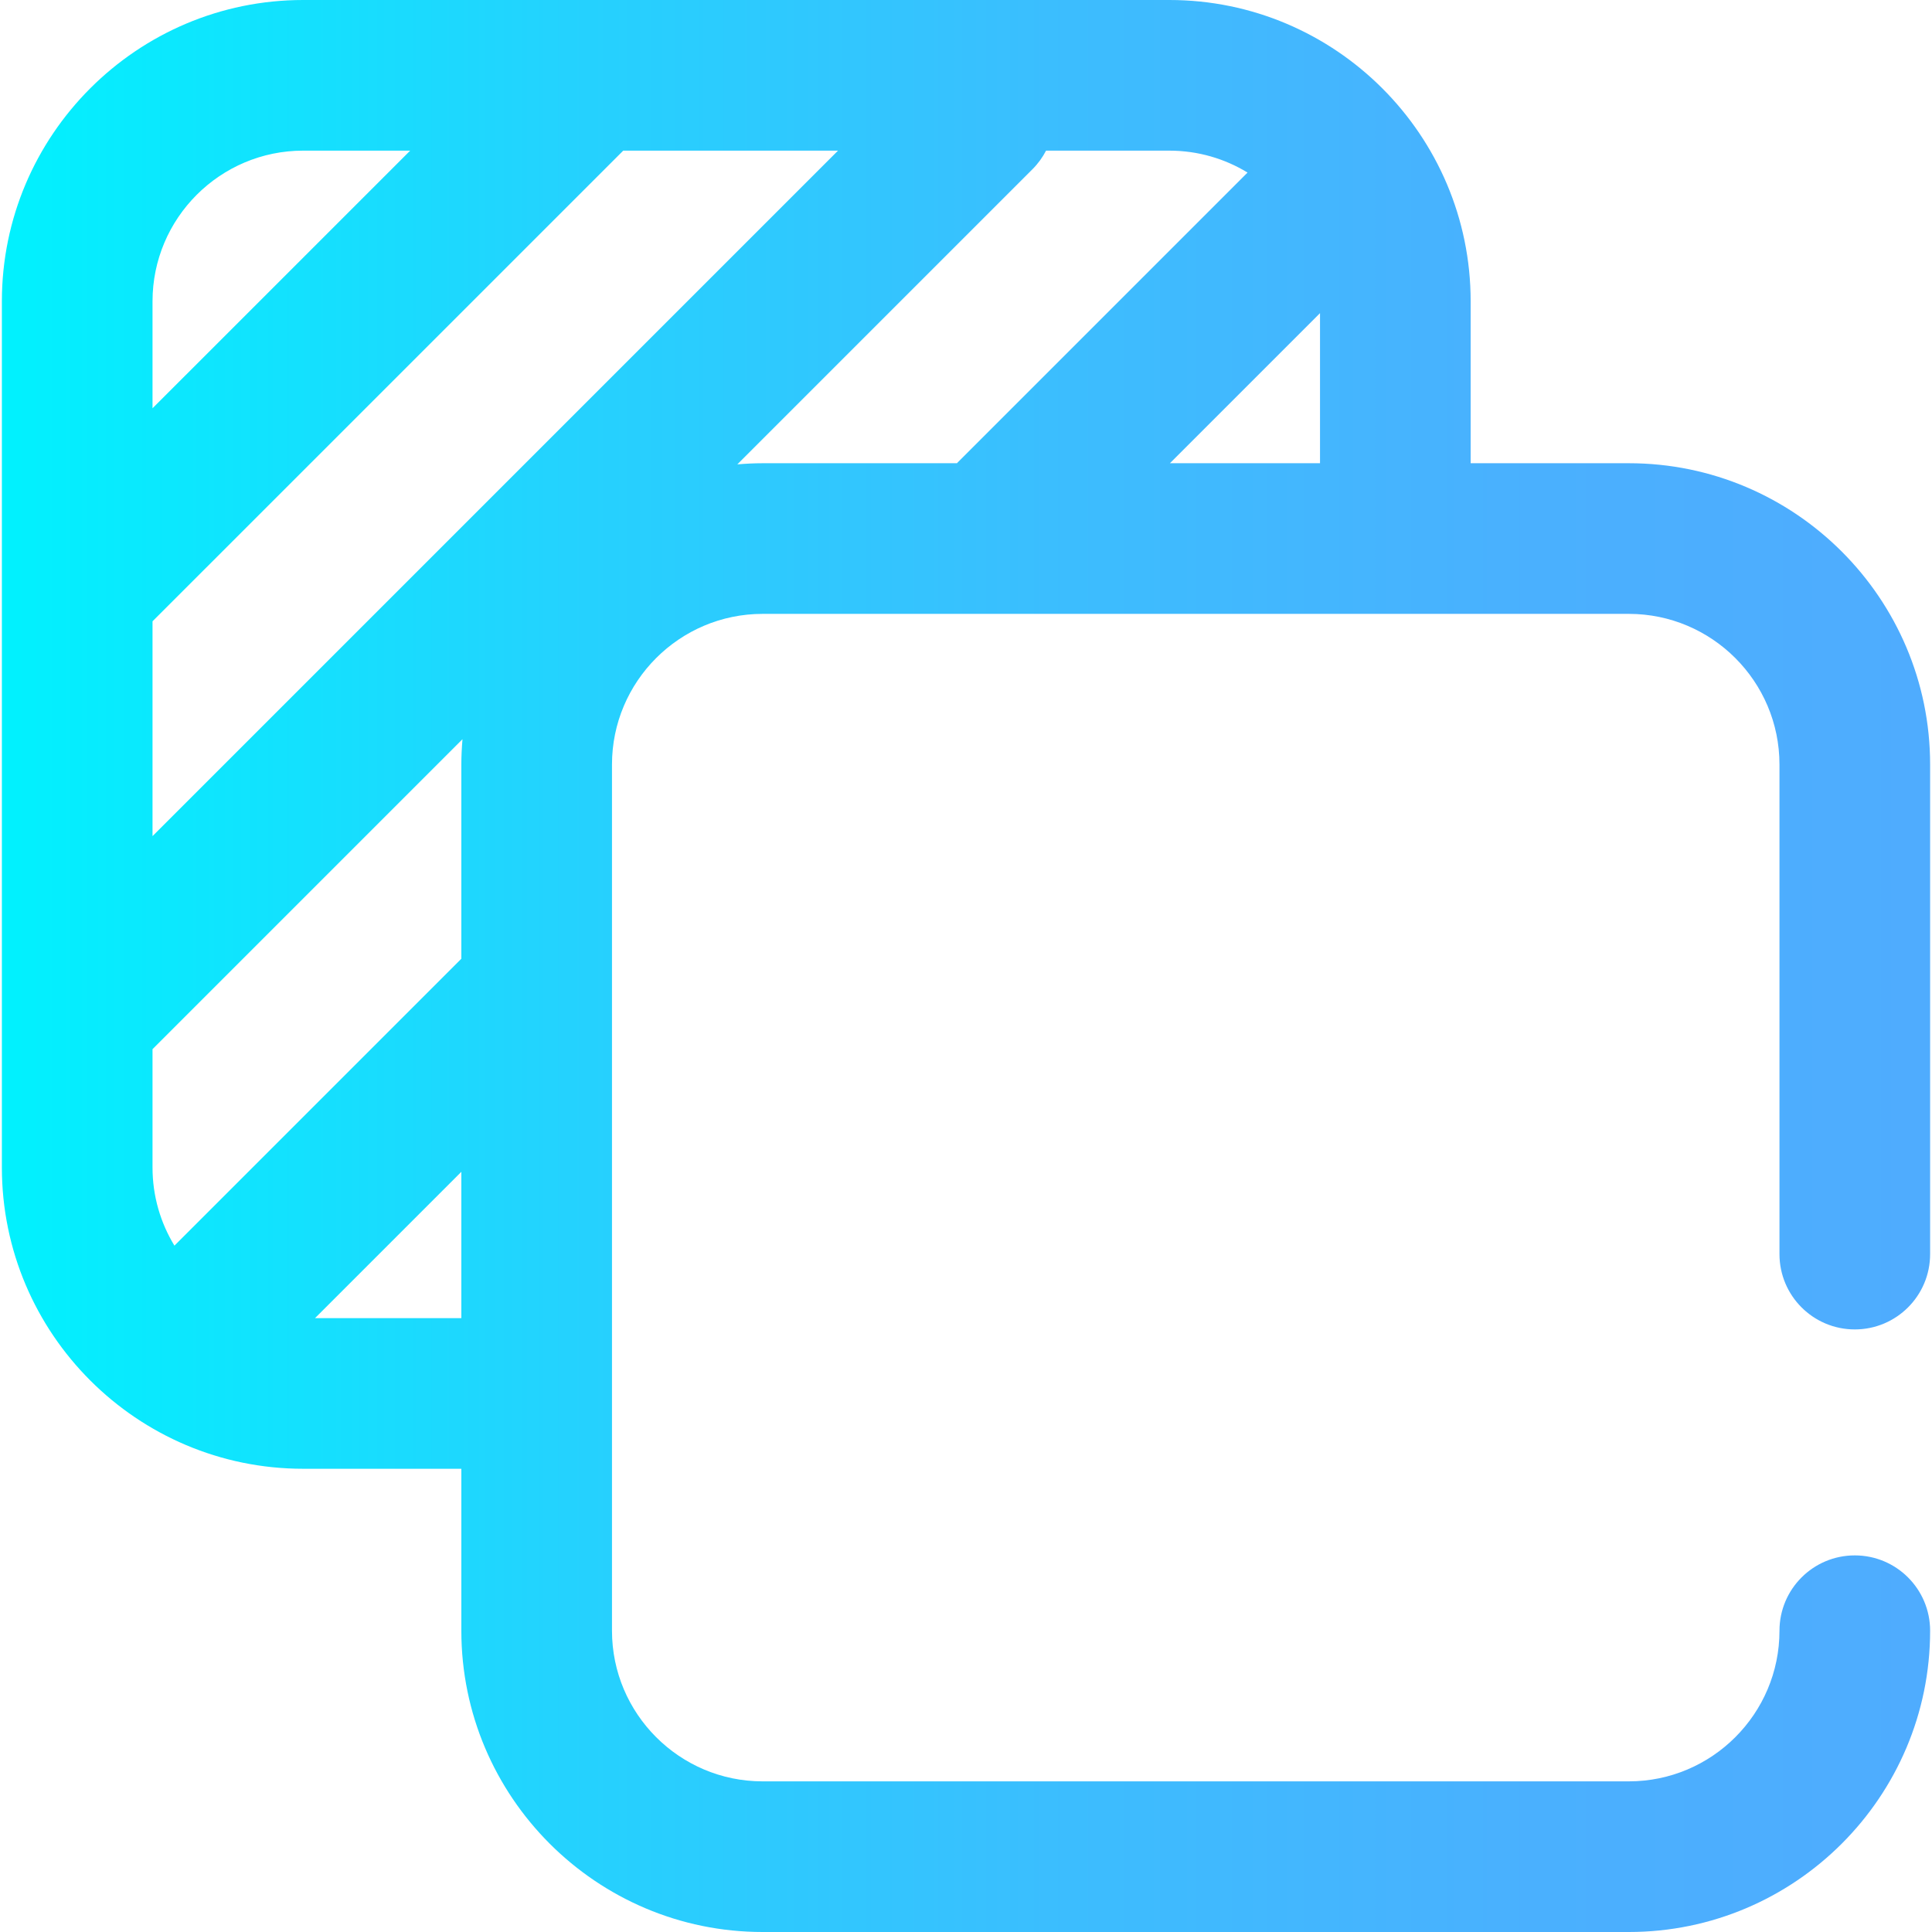 <?xml version="1.0" encoding="iso-8859-1"?>
<!-- Generator: Adobe Illustrator 19.0.0, SVG Export Plug-In . SVG Version: 6.00 Build 0)  -->
<svg version="1.1" id="Capa_1" xmlns="http://www.w3.org/2000/svg" xmlns:xlink="http://www.w3.org/1999/xlink" x="0px" y="0px"
	 viewBox="0 0 512 512" style="enable-background:new 0 0 512 512;" xml:space="preserve">
<linearGradient id="SVGID_1_" gradientUnits="userSpaceOnUse" x1="0.596" y1="257.228" x2="512.596" y2="257.228" gradientTransform="matrix(0.998 0 0 -0.998 -0.096 512.727)">
	<stop  offset="0" style="stop-color:#00F2FE"/>
	<stop  offset="0.021" style="stop-color:#03EFFE"/>
	<stop  offset="0.293" style="stop-color:#24D2FE"/>
	<stop  offset="0.554" style="stop-color:#3CBDFE"/>
	<stop  offset="0.796" style="stop-color:#4AB0FE"/>
	<stop  offset="1" style="stop-color:#4FACFE"/>
</linearGradient>
<path style="fill:url(#SVGID_1_);" d="M491.54,352.312c11.024,0,19.961-8.937,19.961-19.961V202.604
	c0-44.026-35.818-79.844-79.844-79.844h-41.918V79.844C389.739,35.818,353.921,0,309.895,0H80.343
	C36.317,0,0.499,35.818,0.499,79.844v229.552c0,44.026,35.818,79.844,79.844,79.844h41.918v42.916
	c0,44.026,35.818,79.844,79.844,79.844h229.552c44.026,0,79.844-35.818,79.844-79.844c0-11.024-8.937-19.961-19.961-19.961
	c-11.024,0-19.961,8.937-19.961,19.961c0,22.013-17.909,39.922-39.922,39.922H202.105c-22.013,0-39.922-17.909-39.922-39.922
	V202.604c0-22.013,17.909-39.922,39.922-39.922h229.552c22.013,0,39.922,17.909,39.922,39.922v129.747
	C471.579,343.375,480.516,352.312,491.54,352.312z M349.817,82.983v39.777h-39.777L349.817,82.983z M122.261,202.604v51.474
	l-76.033,76.032c-3.684-6.042-5.808-13.135-5.808-20.716v-31.354l82.143-82.143C122.379,198.112,122.261,200.344,122.261,202.604z
	 M40.421,221.583v-56.932L165.02,40.065c0.046-0.046,0.084-0.097,0.129-0.143h56.933L40.421,221.583z M80.343,39.922h28.358
	l-68.28,68.273V79.844C40.421,57.831,58.33,39.922,80.343,39.922z M83.482,349.318l38.779-38.779v38.779H83.482z M195.399,123.063
	l78.208-78.208c1.489-1.489,2.689-3.157,3.609-4.932h32.678c7.58,0,14.673,2.124,20.717,5.808l-76.748,76.749
	c-0.091,0.091-0.167,0.19-0.255,0.281h-51.503C199.845,122.76,197.613,122.878,195.399,123.063z"/>
<g>
</g>
<g>
</g>
<g>
</g>
<g>
</g>
<g>
</g>
<g>
</g>
<g>
</g>
<g>
</g>
<g>
</g>
<g>
</g>
<g>
</g>
<g>
</g>
<g>
</g>
<g>
</g>
<g>
</g>
</svg>

